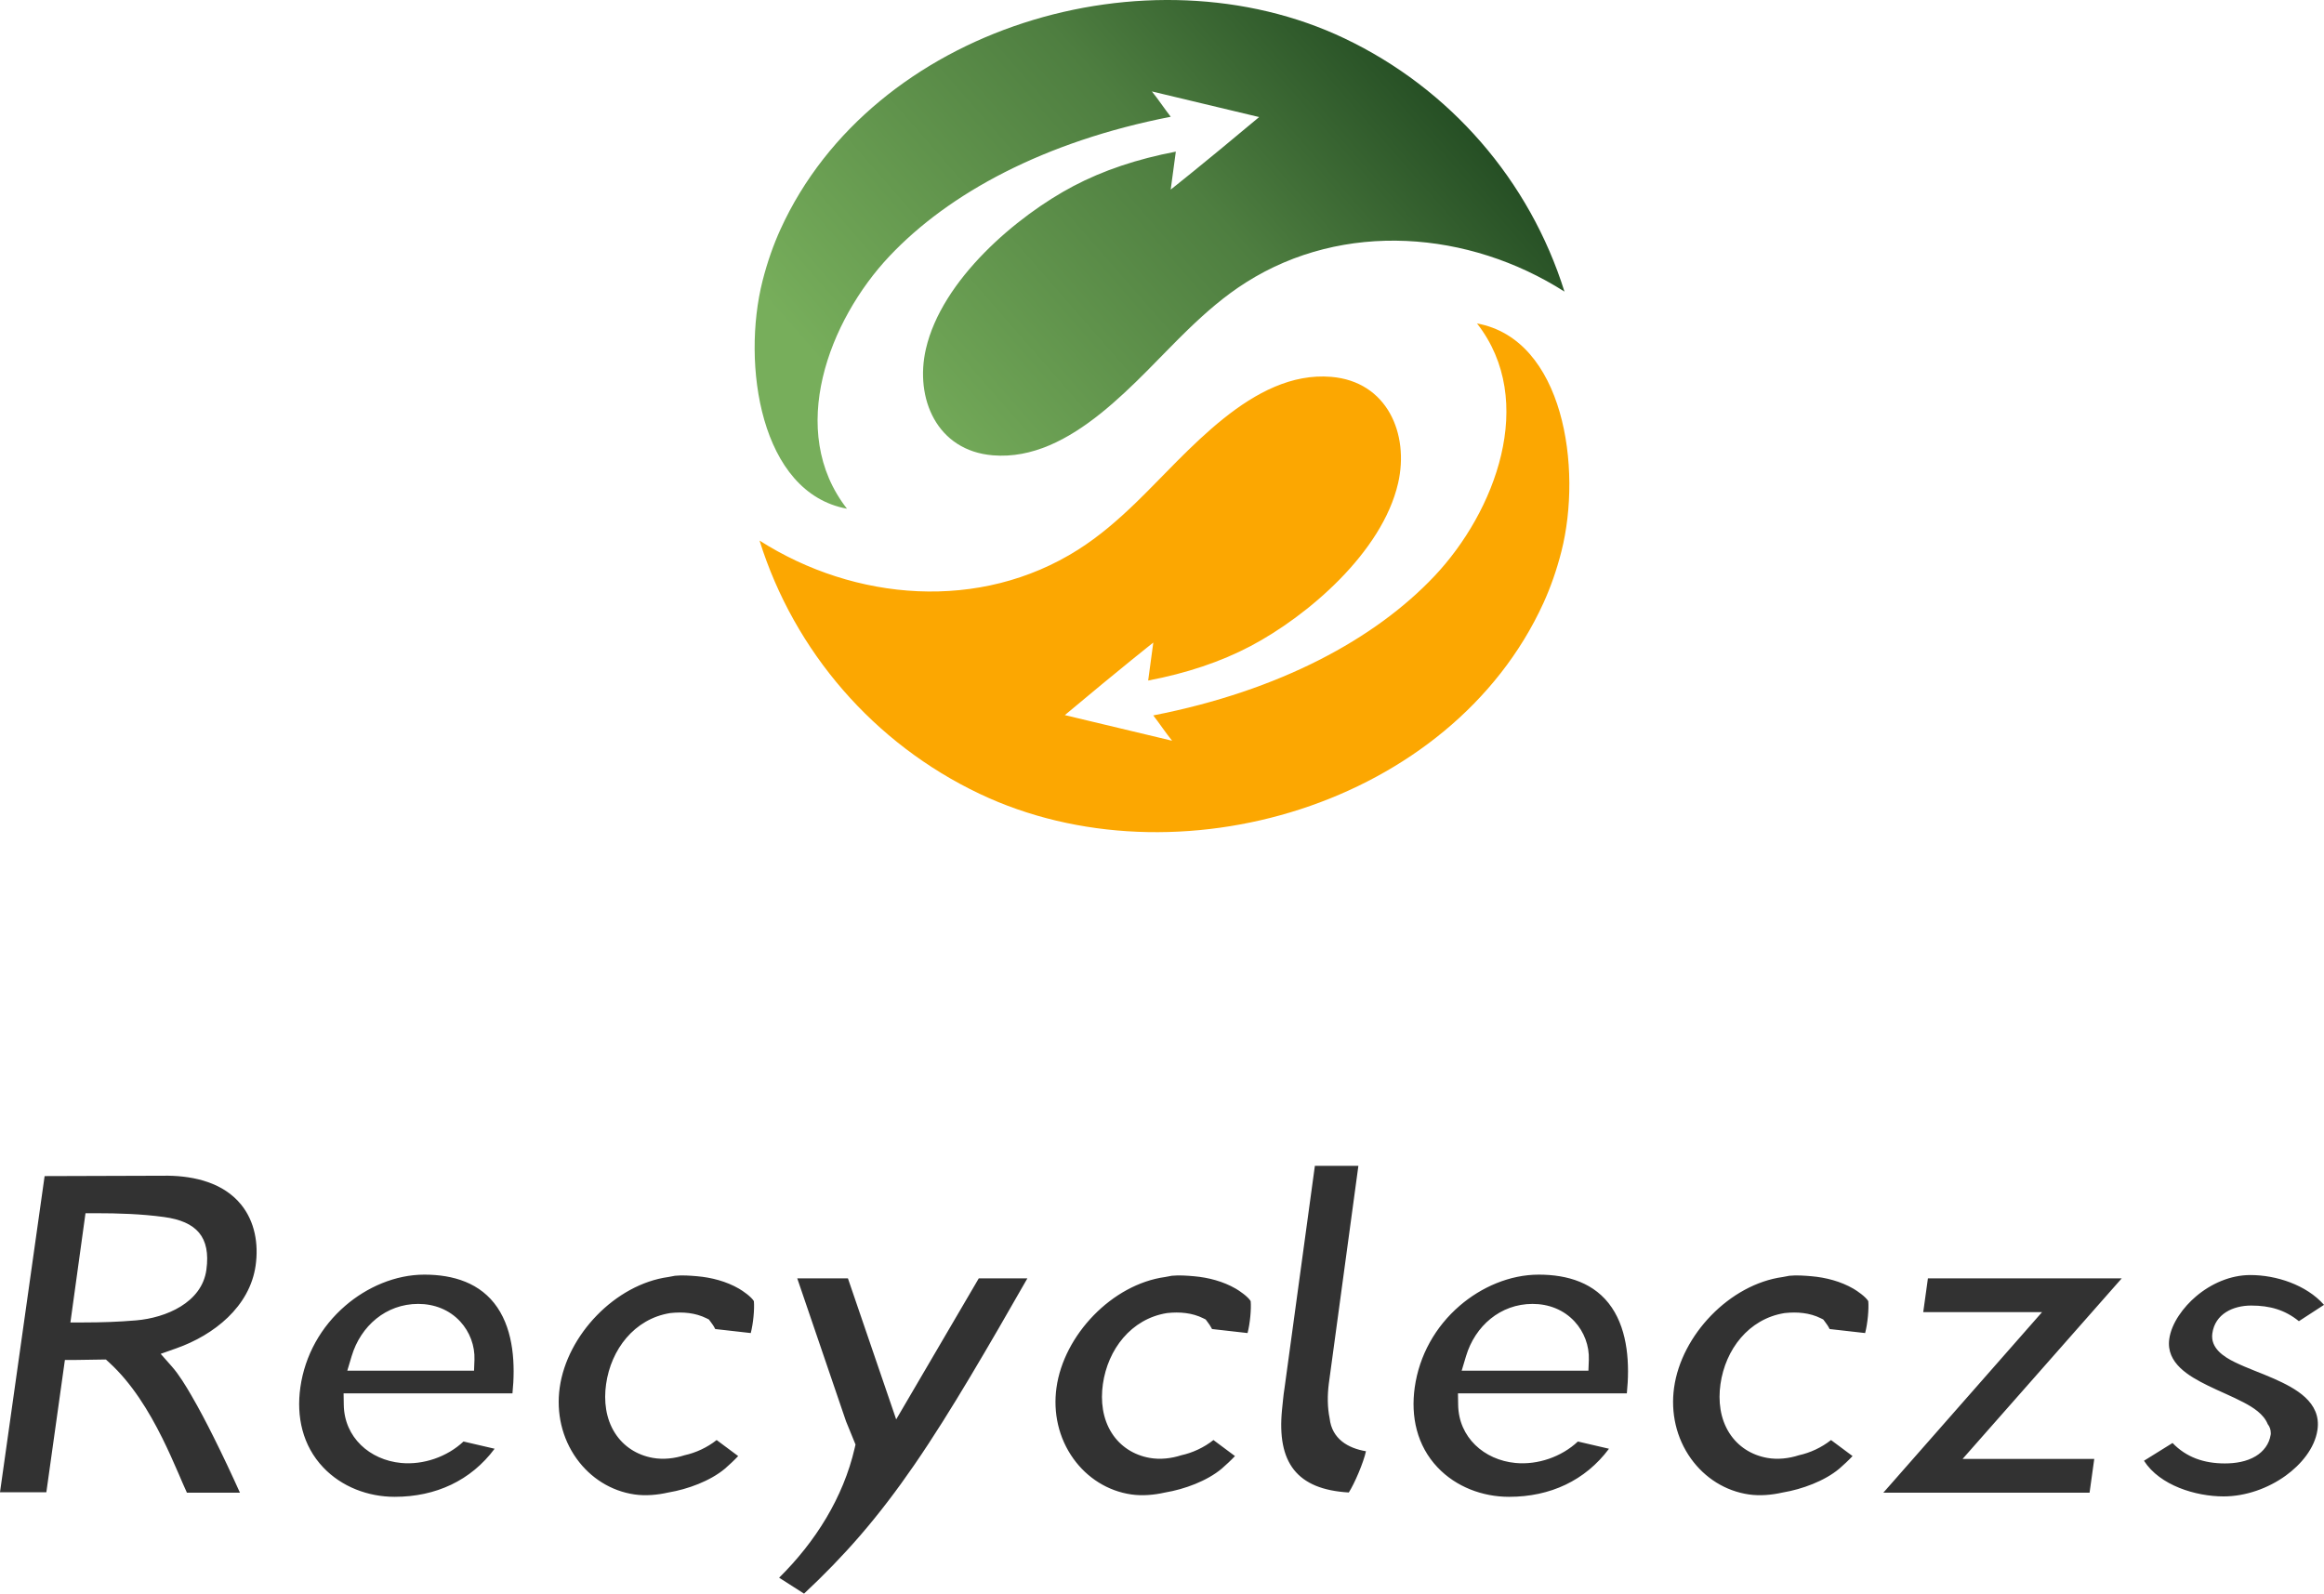 <?xml version="1.0" encoding="UTF-8"?>
<svg xmlns="http://www.w3.org/2000/svg" xml:space="preserve" width="222.213mm" height="152.404mm" version="1.1" style="shape-rendering:geometricPrecision; text-rendering:geometricPrecision; image-rendering:optimizeQuality; fill-rule:evenodd; clip-rule:evenodd"
viewBox="0 0 222.065 152.302"
 xmlns:xlink="http://www.w3.org/1999/xlink"
 xmlns:xodm="http://www.corel.com/coreldraw/odm/2003">
 <defs>
  <style type="text/css">
   <![CDATA[
    .fil0 {fill:#323232}
    .fil1 {fill:#FCA701}
    .fil2 {fill:url(#id0)}
   ]]>
  </style>
  <linearGradient id="id0" gradientUnits="userSpaceOnUse" x1="86.999" y1="44.639" x2="133.57" y2="3.93">
   <stop offset="0" style="stop-opacity:1; stop-color:#77AE5B"/>
   <stop offset="0.612" style="stop-opacity:1; stop-color:#4E7E40"/>
   <stop offset="1" style="stop-opacity:1; stop-color:#254E24"/>
  </linearGradient>
 </defs>
 <g id="Camada_x0020_1">
  <g id="_2682710043664">
   <path class="fil0" d="M17.861 142.655l5.067 0c-0.808,-1.794 -1.648,-3.578 -2.527,-5.336 -0.67,-1.34 -1.367,-2.676 -2.121,-3.971 -0.531,-0.911 -1.165,-1.968 -1.864,-2.76l-1.062 -1.203 1.513 -0.535c3.559,-1.258 7.003,-3.959 7.561,-7.915 0.288,-2.045 -0.067,-4.193 -1.399,-5.826 -1.682,-2.062 -4.412,-2.708 -6.951,-2.748l-11.815 0.037 -4.264 30.218 4.429 0 1.773 -12.646 0.942 0c0.853,0 1.707,-0.039 2.561,-0.039l0.421 0 0.31 0.284c2.158,1.974 3.783,4.627 5.075,7.226 0.56,1.127 1.07,2.275 1.57,3.43 0.253,0.584 0.505,1.197 0.781,1.784zm-11.133 -16.27l1.442 -10.44 0.944 0c2.179,0 4.408,0.069 6.568,0.365 3.081,0.421 4.469,1.895 4.039,5.041 -0.431,3.153 -3.884,4.588 -6.692,4.833 -1.682,0.146 -3.37,0.201 -5.058,0.201l-1.243 0zm37.562 11.377c-1.565,1.473 -3.848,2.256 -5.971,2.051 -2.99,-0.288 -5.421,-2.443 -5.47,-5.552l-0.018 -1.101 16.136 0c0.282,-2.749 0.115,-5.901 -1.436,-8.198 -1.598,-2.367 -4.23,-3.147 -6.981,-3.147 -2.764,0 -5.48,1.185 -7.555,2.973 -2.328,2.006 -3.862,4.748 -4.294,7.796 -0.397,2.799 0.206,5.568 2.186,7.656 1.762,1.858 4.284,2.809 6.826,2.809 3.937,0 7.285,-1.559 9.549,-4.595l-2.972 -0.691zm-10.687 -8.163c0.862,-2.875 3.282,-4.987 6.356,-4.987 1.533,0 2.977,0.552 4.023,1.689 0.904,0.982 1.405,2.315 1.354,3.651l-0.04 1.042 -12.111 0 0.418 -1.395zm38.432 -5.253c-0.254,-0.428 -1.063,-0.982 -1.424,-1.191 -1.203,-0.696 -2.62,-1.067 -3.998,-1.187 -0.689,-0.06 -1.424,-0.113 -2.115,-0.045l-0.611 0.115 -0.025 0.004c-5.068,0.703 -9.682,5.54 -10.382,10.579 -0.332,2.387 0.205,4.813 1.615,6.779 1.321,1.843 3.288,3.098 5.543,3.424 1.038,0.15 2.172,0.049 3.191,-0.181l0.029 -0.006 0.029 -0.005c1.812,-0.307 3.968,-1.087 5.385,-2.276 0.408,-0.357 0.856,-0.769 1.263,-1.201l-2.058 -1.533c-0.887,0.707 -1.995,1.221 -3.064,1.452 -0.967,0.313 -2.029,0.434 -3.033,0.255 -1.501,-0.268 -2.79,-1.08 -3.614,-2.368 -0.889,-1.389 -1.081,-3.075 -0.853,-4.681 0.47,-3.313 2.686,-6.227 6.097,-6.787l0.03 -0.005 0.03 -0.003c1.169,-0.125 2.371,-0.031 3.436,0.502l0.229 0.114 0.153 0.204c0.154,0.205 0.303,0.408 0.418,0.638l0.02 0.04 0.013 0.031 3.398 0.384c0.241,-0.928 0.367,-2.305 0.298,-3.053zm21.491 -2.177l-7.893 13.48 -4.612 -13.48 -4.842 0 4.662 13.664 0.906 2.219 -0.077 0.335c-1.099,4.762 -3.772,8.983 -7.222,12.393l2.381 1.521c1.873,-1.75 3.657,-3.58 5.336,-5.521 1.856,-2.146 3.562,-4.403 5.17,-6.739 1.883,-2.735 3.635,-5.566 5.339,-8.415 1.87,-3.128 3.688,-6.291 5.496,-9.457l-4.643 0zm25.979 2.177c-0.254,-0.428 -1.063,-0.982 -1.424,-1.191 -1.203,-0.696 -2.62,-1.067 -3.998,-1.187 -0.689,-0.06 -1.424,-0.113 -2.115,-0.045l-0.611 0.115 -0.026 0.004c-5.068,0.703 -9.682,5.54 -10.382,10.579 -0.332,2.387 0.205,4.813 1.615,6.779 1.321,1.843 3.288,3.098 5.543,3.424 1.038,0.15 2.172,0.049 3.191,-0.181l0.029 -0.006 0.029 -0.005c1.812,-0.307 3.968,-1.087 5.385,-2.276 0.408,-0.357 0.856,-0.769 1.264,-1.201l-2.058 -1.533c-0.887,0.707 -1.995,1.221 -3.064,1.452 -0.967,0.313 -2.029,0.434 -3.033,0.255 -1.501,-0.268 -2.79,-1.08 -3.614,-2.368 -0.889,-1.389 -1.081,-3.075 -0.853,-4.681 0.47,-3.313 2.686,-6.227 6.097,-6.787l0.03 -0.005 0.03 -0.003c1.169,-0.125 2.371,-0.031 3.436,0.502l0.229 0.114 0.153 0.204c0.154,0.205 0.302,0.408 0.418,0.638l0.02 0.04 0.013 0.031 3.398 0.384c0.241,-0.928 0.367,-2.305 0.298,-3.053zm9.377 18.287c0.549,-0.851 1.407,-2.861 1.64,-3.94 -1.71,-0.286 -3.252,-1.178 -3.471,-3.14 -0.22,-1.081 -0.218,-2.203 -0.082,-3.295l2.829 -20.843 -4.157 0 -2.908 21.297 -0.003 0.016c-0.11,0.661 -0.151,1.331 -0.228,1.987 -0.502,5.056 1.409,7.63 6.379,7.918zm21.89 -4.871c-1.565,1.473 -3.848,2.256 -5.971,2.051 -2.99,-0.288 -5.421,-2.443 -5.47,-5.552l-0.018 -1.101 16.136 0c0.282,-2.749 0.115,-5.901 -1.436,-8.198 -1.598,-2.367 -4.23,-3.147 -6.981,-3.147 -2.764,0 -5.48,1.185 -7.555,2.973 -2.328,2.006 -3.862,4.748 -4.294,7.796 -0.397,2.799 0.206,5.568 2.186,7.656 1.762,1.858 4.284,2.809 6.826,2.809 3.937,0 7.285,-1.559 9.549,-4.595l-2.972 -0.691zm-10.687 -8.163c0.862,-2.875 3.282,-4.987 6.356,-4.987 1.533,0 2.977,0.552 4.023,1.689 0.904,0.982 1.405,2.315 1.354,3.651l-0.04 1.042 -12.111 0 0.418 -1.395zm38.432 -5.253c-0.254,-0.428 -1.063,-0.982 -1.424,-1.191 -1.203,-0.696 -2.62,-1.067 -3.998,-1.187 -0.689,-0.06 -1.424,-0.113 -2.115,-0.045l-0.611 0.115 -0.025 0.004c-5.068,0.703 -9.682,5.54 -10.382,10.579 -0.332,2.387 0.205,4.813 1.615,6.779 1.321,1.843 3.288,3.098 5.543,3.424 1.038,0.15 2.172,0.049 3.191,-0.181l0.029 -0.006 0.029 -0.005c1.812,-0.307 3.968,-1.087 5.385,-2.276 0.408,-0.357 0.856,-0.769 1.263,-1.201l-2.058 -1.533c-0.887,0.707 -1.995,1.221 -3.064,1.452 -0.967,0.313 -2.029,0.434 -3.033,0.255 -1.501,-0.268 -2.789,-1.08 -3.614,-2.368 -0.889,-1.389 -1.081,-3.075 -0.853,-4.681 0.47,-3.313 2.686,-6.227 6.097,-6.787l0.03 -0.005 0.03 -0.003c1.169,-0.125 2.371,-0.031 3.436,0.502l0.229 0.114 0.153 0.204c0.154,0.205 0.303,0.408 0.418,0.638l0.02 0.04 0.013 0.031 3.398 0.384c0.241,-0.928 0.367,-2.305 0.298,-3.053zm24.223 -2.177l-18.522 0 -0.448 3.23 11.354 0 -15.167 17.255 19.707 0 0.448 -3.23 -12.579 0 15.206 -17.255zm4.851 15.736l-2.728 1.696c1.518,2.374 4.966,3.408 7.603,3.408 2.103,0 4.254,-0.764 5.949,-1.991 1.418,-1.027 2.764,-2.582 3.025,-4.37 0.388,-2.656 -2.104,-3.977 -4.171,-4.896 -1.226,-0.544 -2.521,-0.984 -3.722,-1.569 -1.083,-0.526 -2.342,-1.357 -2.153,-2.744 0.256,-1.879 1.989,-2.67 3.713,-2.67 1.808,0 3.237,0.424 4.559,1.494l2.4 -1.561c-1.689,-1.914 -4.571,-2.849 -7.037,-2.849 -1.915,0 -3.768,0.825 -5.211,2.054 -1.159,0.988 -2.326,2.513 -2.54,4.063 -0.32,2.308 1.893,3.557 3.663,4.434 1.139,0.564 2.331,1.036 3.454,1.627 0.888,0.467 1.902,1.099 2.292,2.07 0.19,0.239 0.292,0.532 0.292,0.861l0 0.086 -0.014 0.085c-0.14,0.875 -0.674,1.574 -1.422,2.029 -0.872,0.531 -1.952,0.695 -2.957,0.695 -2.001,0 -3.679,-0.589 -4.993,-1.952z"/>
   <g>
    <path class="fil1" d="M72.575 51.659c3.334,10.638 10.949,19.406 21.015,24.197 18.771,8.934 45.085,1.076 53.894,-18.235 0.668,-1.464 1.262,-3.141 1.715,-4.929 2.014,-7.944 0.232,-20.262 -8.067,-21.781 5.798,7.422 1.716,18.022 -4.065,24.143 -5.67,6.003 -14.768,10.952 -26.871,13.317 0.602,0.77 1.185,1.663 1.803,2.42l-10.252 -2.449c5.546,-4.648 8.453,-6.931 8.453,-6.931 -0.327,2.418 -0.49,3.627 -0.49,3.627 3.673,-0.699 6.939,-1.791 9.778,-3.288 5.419,-2.857 12.579,-8.937 14.104,-15.573 1.082,-4.707 -1.039,-9.723 -6.404,-10.163 -7.507,-0.616 -13.715,7.267 -18.667,12.043 -1.714,1.653 -3.473,3.186 -5.512,4.479 -9.358,5.93 -21.312,4.939 -30.434,-0.874z"/>
    <path class="fil2" d="M149.49 27.869c-3.334,-10.638 -10.949,-19.406 -21.015,-24.197 -18.771,-8.934 -45.085,-1.076 -53.894,18.235 -0.668,1.464 -1.262,3.141 -1.716,4.929 -2.014,7.944 -0.232,20.262 8.067,21.781 -5.798,-7.422 -1.716,-18.022 4.065,-24.142 5.67,-6.003 14.768,-10.952 26.871,-13.317 -0.602,-0.771 -1.185,-1.663 -1.803,-2.42l10.251 2.449c-5.546,4.647 -8.452,6.931 -8.452,6.931 0.327,-2.418 0.49,-3.627 0.49,-3.627 -3.674,0.699 -6.939,1.792 -9.778,3.288 -5.419,2.857 -12.579,8.937 -14.104,15.573 -1.082,4.707 1.039,9.723 6.404,10.163 7.508,0.616 13.715,-7.266 18.667,-12.043 1.714,-1.653 3.473,-3.186 5.512,-4.479 9.358,-5.93 21.312,-4.939 30.434,0.874z"/>
   </g>
  </g>
 </g>
</svg>
